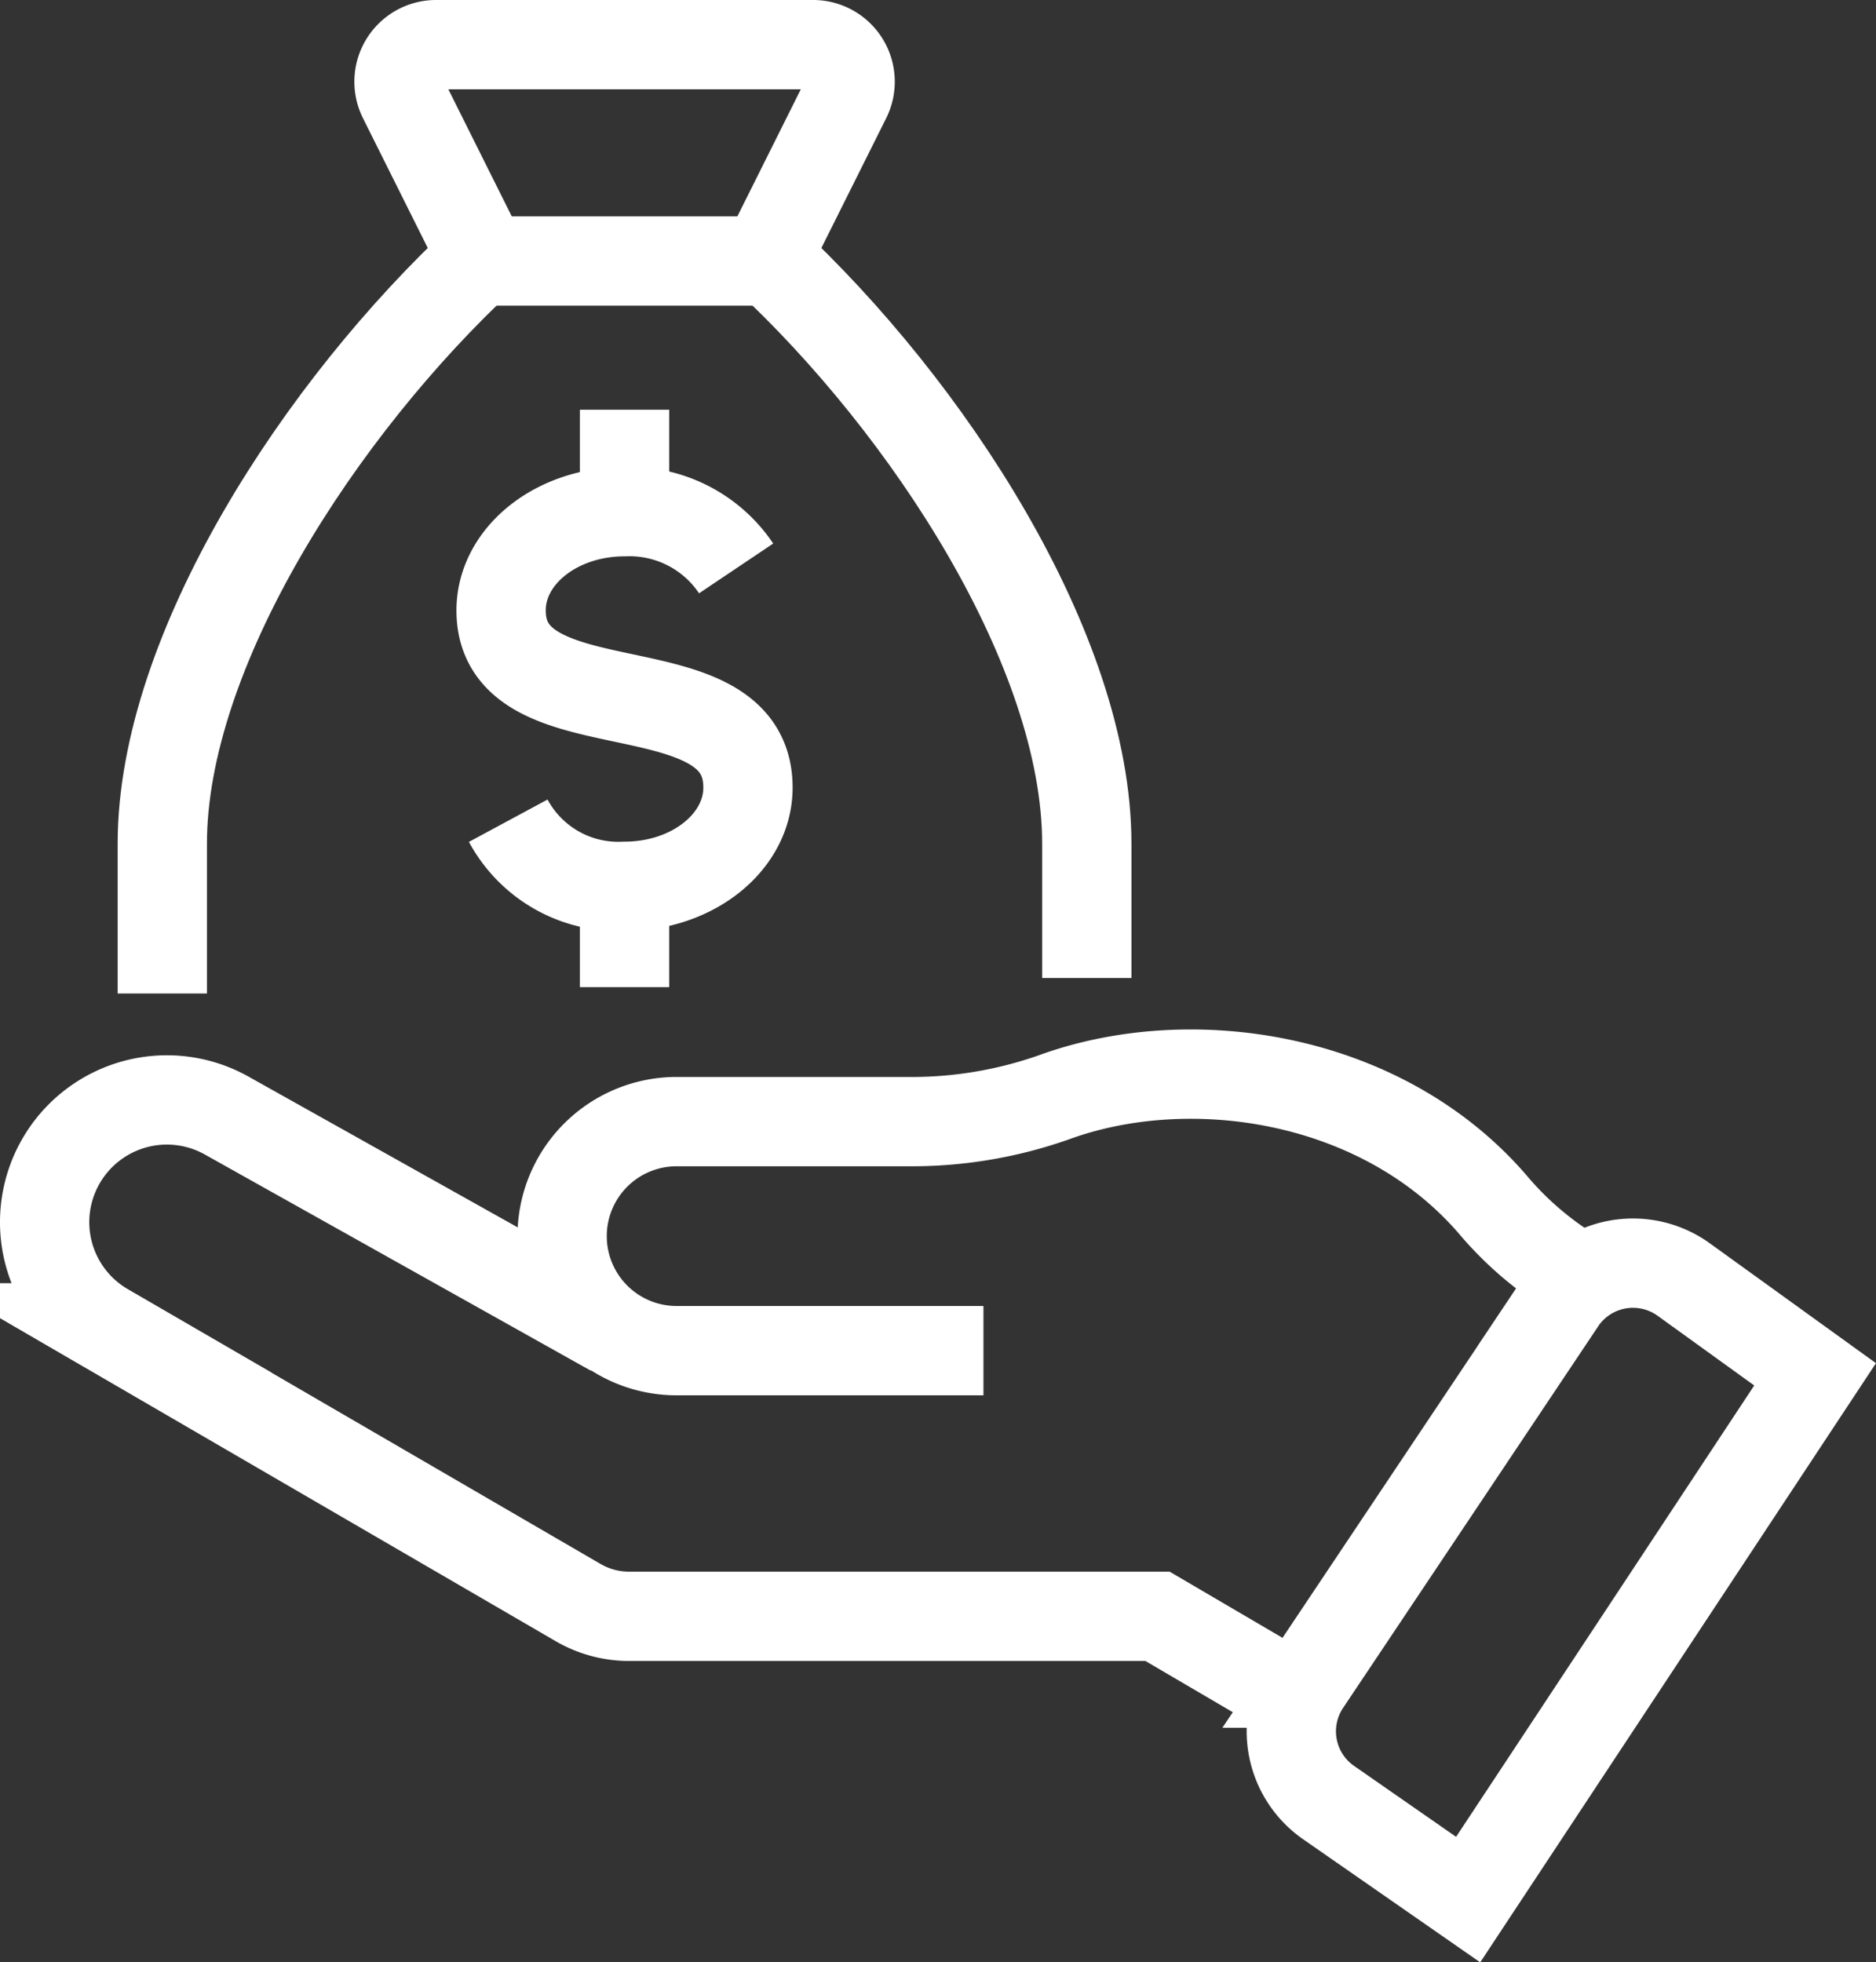 <svg xmlns="http://www.w3.org/2000/svg" width="84.037" height="87.885" viewBox="0 0 84.037 87.885">
  <rect x="0" y="0" width="84.037" height="87.885" fill="#333333" stroke="none"/>
  <g id="PROPRIETARY_ICON" data-name="PROPRIETARY ICON" transform="translate(-1.51 -1.5)">
    <g id="Group_19" data-name="Group 19" transform="translate(3.51 3.5)">
      <g id="Group_17" data-name="Group 17" transform="translate(0 46.106)">
        <path id="Path_48" data-name="Path 48" d="M59.579,163.605l-6.217-3.644H29.7a4.548,4.548,0,0,1-2.3-.62l-21.164-12.3a5.471,5.471,0,0,1-2.726-4.732h0a5.476,5.476,0,0,1,8.149-4.778l17.3,9.687" transform="translate(-3.51 -135.679)" fill="none" stroke="#fff" stroke-miterlimit="10" stroke-width="4"/>
        <path id="Path_49" data-name="Path 49" d="M173.15,159.185l-11.424,17.084a3.884,3.884,0,0,0,1.014,5.349l6.252,4.345,15.542-23.524-5.887-4.246a3.884,3.884,0,0,0-5.5.992Z" transform="translate(-105.225 -148.995)" fill="none" stroke="#fff" stroke-miterlimit="10" stroke-width="4"/>
        <path id="Path_50" data-name="Path 50" d="M87.784,145.964H74.039a5.129,5.129,0,0,1-5.129-5.129h0a5.129,5.129,0,0,1,5.129-5.129H84.364a19.191,19.191,0,0,0,6.575-1.088c6.132-2.237,14.713-.964,19.682,4.827a14.771,14.771,0,0,0,2.9,2.626l.879.592" transform="translate(-45.729 -133.58)" fill="none" stroke="#fff" stroke-miterlimit="10" stroke-width="4"/>
      </g>
      <path id="Path_51" data-name="Path 51" d="M94.65,30.28c7.3,6.77,14.38,17.655,14.38,26.289v6.022" transform="translate(-62.346 -20.788)" fill="none" stroke="#fff" stroke-miterlimit="10" stroke-width="4"/>
      <path id="Path_52" data-name="Path 52" d="M32.76,30.28c-7.3,6.77-14.38,17.655-14.38,26.289v6.713" transform="translate(-13.109 -20.788)" fill="none" stroke="#fff" stroke-miterlimit="10" stroke-width="4"/>
      <path id="Path_53" data-name="Path 53" d="M64.688,13.19,68.328,5.9a1.659,1.659,0,0,0-1.485-2.4H49.954a1.659,1.659,0,0,0-1.485,2.4l3.64,7.291" transform="translate(-32.42 -3.5)" fill="none" stroke="#fff" stroke-miterlimit="10" stroke-width="4"/>
      <g id="Group_18" data-name="Group 18" transform="translate(20.448 16.35)">
        <path id="Path_54" data-name="Path 54" d="M61.519,76.351a5.6,5.6,0,0,0,5.21,2.938c3.055,0,5.529-1.981,5.529-4.423,0-5.629-11.059-2.4-11.059-7.932,0-2.442,2.474-4.423,5.529-4.423a5.751,5.751,0,0,1,5,2.541" transform="translate(-61.2 -57.945)" fill="none" stroke="#fff" stroke-miterlimit="10" stroke-width="4"/>
        <line id="Line_17" data-name="Line 17" y1="4.569" transform="translate(5.529)" fill="none" stroke="#fff" stroke-miterlimit="10" stroke-width="4"/>
        <line id="Line_18" data-name="Line 18" y1="4.569" transform="translate(5.529 21.291)" fill="none" stroke="#fff" stroke-miterlimit="10" stroke-width="4"/>
      </g>
      <line id="Line_19" data-name="Line 19" x2="12.618" transform="translate(19.686 9.69)" fill="none" stroke="#fff" stroke-miterlimit="10" stroke-width="4"/>
    </g>
  </g>
</svg>
